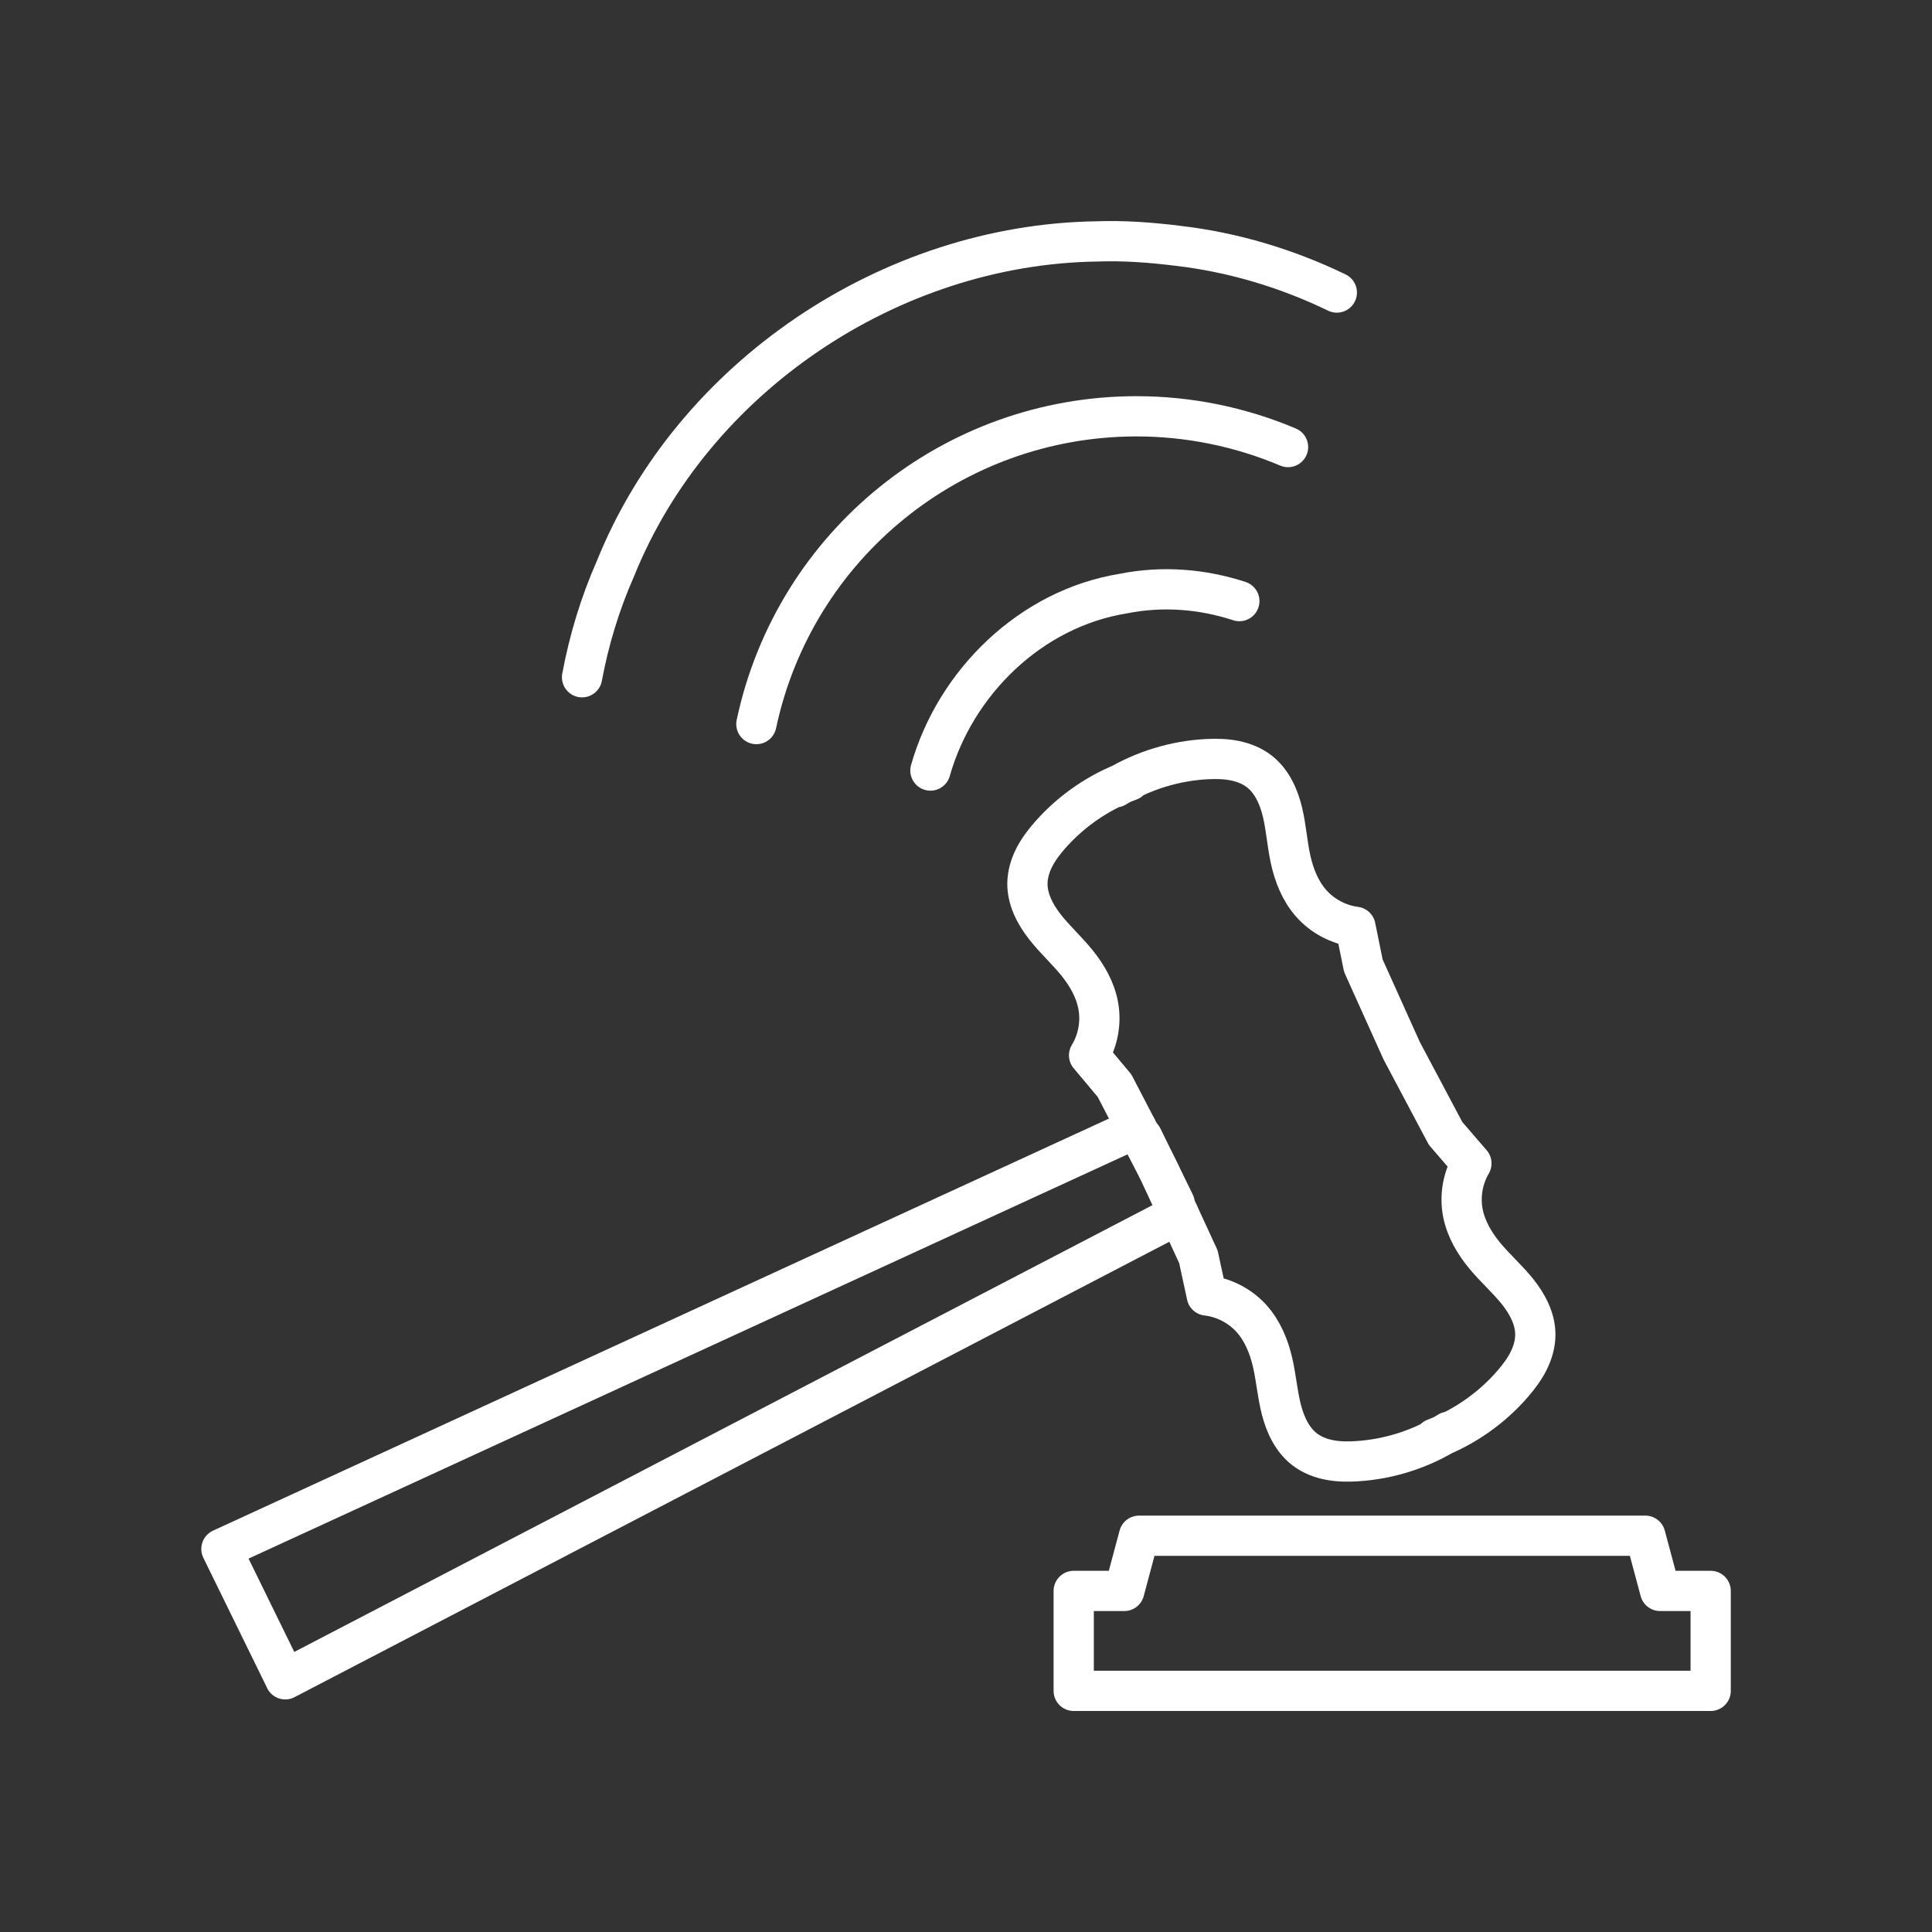 <?xml version="1.0" encoding="UTF-8"?><svg id="a" xmlns="http://www.w3.org/2000/svg" viewBox="0 0 48 48"><rect x="0" y="0" width="48" height="48" fill="#333333" stroke="none"/><defs><style>.b{fill:none;stroke:#fff;stroke-linecap:round;stroke-linejoin:round;}</style></defs><path class="b" d="m18.792,17.989c.949-4.459,4.886-7.646,9.444-7.646,1.294,0,2.574.26,3.765.764"/><path class="b" d="m33.213,7.268c-1.236-.598-2.567-1-3.947-1.161-.673-.084-1.352-.134-2.031-.109h0c-5.119.08-10.026,3.368-11.945,8.131-.383.868-.657,1.774-.829,2.697"/><path class="b" d="m30.791,14.934c-.917-.3-1.907-.382-2.886-.186h0c-2.301.373-4.168,2.207-4.789,4.396"/><path class="b" d="m28.299,38.155l-.367,1.371h-1.256v2.483h15.825v-2.483h-1.256l-.367-1.371h-12.578Z"/><path class="b" d="m28.063,19.395c-.756.278-1.441.747-1.973,1.351-.149.17-.287.351-.391.552-.103.201-.17.423-.173.649-.004.395.19.767.433,1.078s.538.578.788.884c.256.314.465.676.538,1.074.078.421-.004.87-.227,1.236l.632.754,1.092,2.101.992,2.15.208.962c.425.049.831.259,1.116.578.269.302.428.689.519,1.083.089.385.119.781.216,1.164.097.383.273.764.587,1.002.18.137.397.22.619.261.222.042.45.044.675.029.804-.05,1.594-.304,2.277-.732m-8.279-16.01c.688-.418,1.482-.662,2.287-.701.226-.011.454-.006.675.038.222.045.437.13.615.269.311.243.482.626.574,1.01s.116.781.2,1.167c.086.395.239.785.505,1.09.281.323.683.538,1.108.593l.196.964.954,2.117,1.089,2.051.642.745c-.217.369-.294.819-.21,1.239.079.397.293.756.552,1.067.253.303.552.566.799.873.247.308.446.678.447,1.072.001.226-.064.449-.164.651-.1.202-.236.385-.383.557-.524.612-1.203,1.09-1.955,1.378"/><path class="b" d="m29.183,29.894l-.802-1.637"/><path class="b" d="m7.087,41.722l22.198-11.556m-1.048-2.14l-22.736,10.457,1.587,3.239"/></svg>